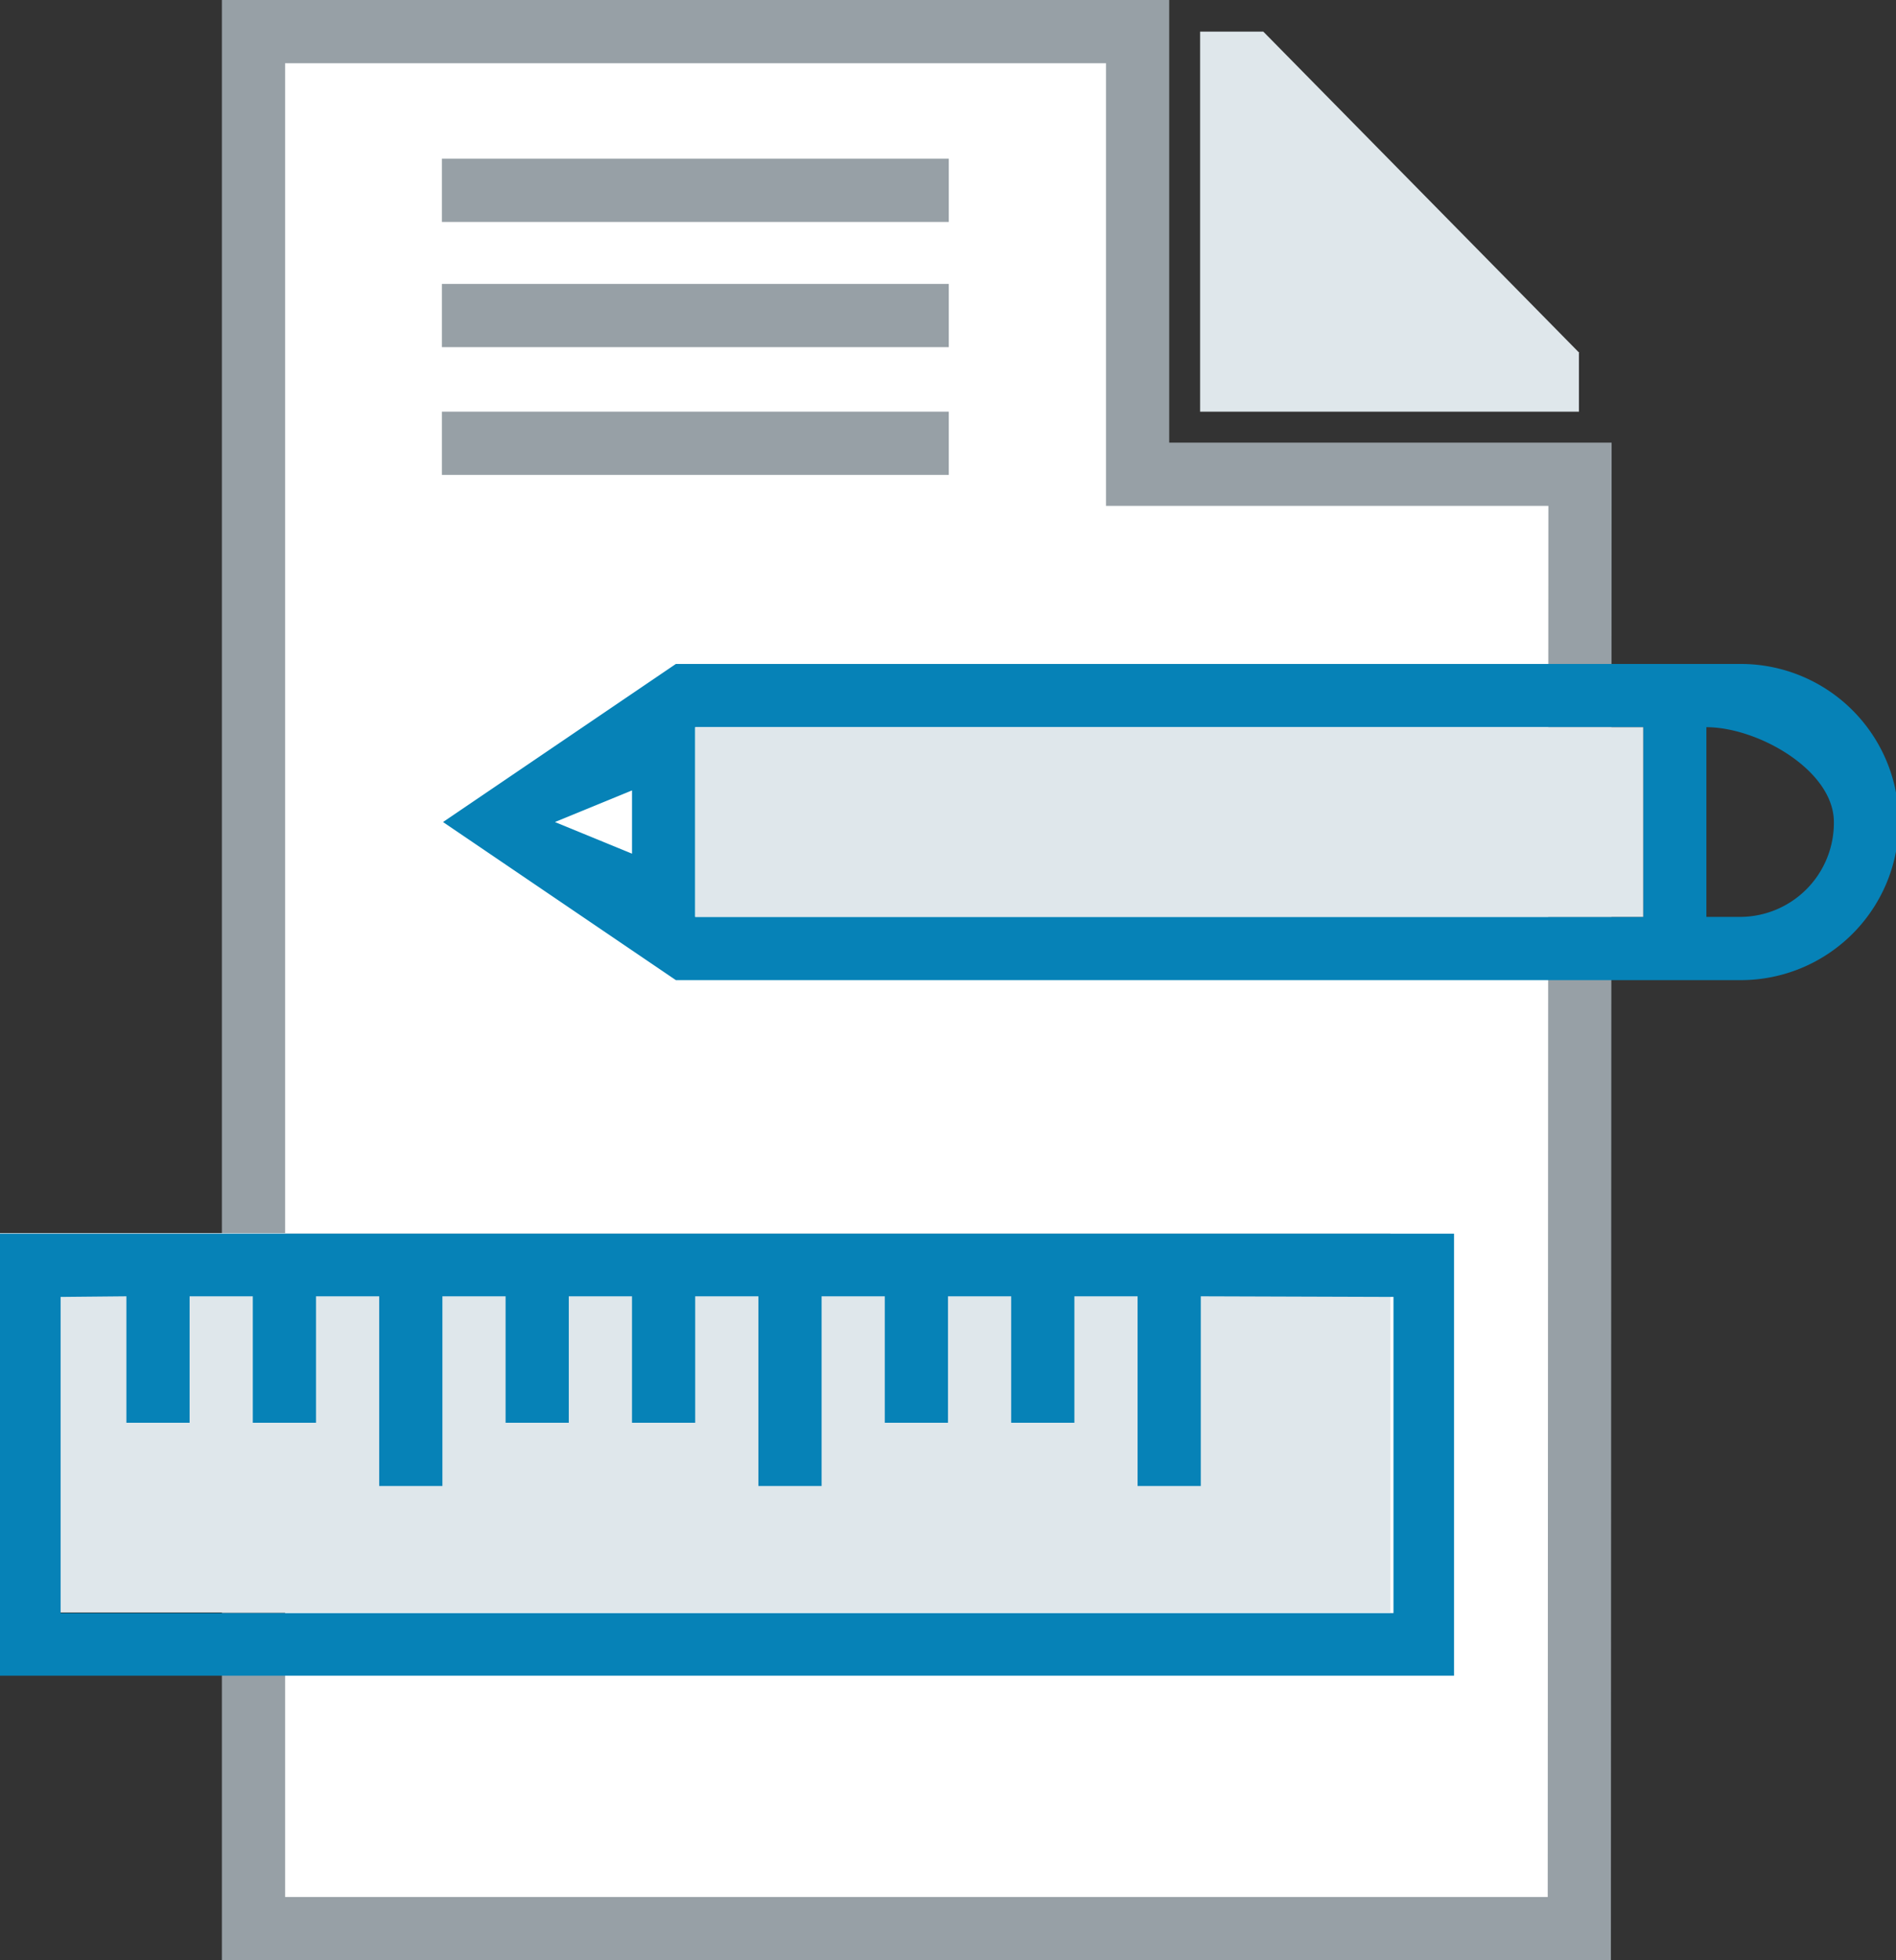 <svg id="projects" xmlns="http://www.w3.org/2000/svg" width="30" height="31" viewBox="0 0 30 31"><rect x="0" y="0" width="30" height="31" fill="#333333" stroke="none"/><defs><style>.cls-1 { fill: #fff; stroke: #97a0a6; stroke-width: 1px; } .cls-1, .cls-3, .cls-4, .cls-5 { fill-rule: evenodd; } .cls-2, .cls-5 { fill: #dfe7eb; } .cls-3 { fill: #0682b7; } .cls-4 { fill: #97a0a6; }</style></defs><path id="Shape_1777_copy" data-name="Shape 1777 copy" class="cls-1" d="M76,1980H62.011v30H82.989L83,1987H76v-7Z" transform="translate(-58 -1979.5)"/><rect class="cls-2" y="19.5" width="22" height="6"/><path class="cls-3" d="M78.806,1980m6.738,10H68.694l-3.684,2.5,3.684,2.5h16.85a2.5,2.5,0,0,0,0-5h0ZM68,1992v1l-1.219-.5Zm16,2H69v-3H84v3Zm1,0v-3c0.812,0,2.017.68,2.017,1.5a1.487,1.487,0,0,1-1.473,1.5H85Zm0.544,0M58,2006H81.007v-6.99H58V2006Zm0.959-5.99L60,2000v2h1v-2h1v2h1v-2h1v3h1v-3h1v2h1v-2h1v2h1v-2h1v3h1v-3h1v2h1v-2h1v2h1v-2h1v3h1v-3l3.049,0.01v5H58.959v-5Zm0,0" transform="translate(-58 -1979.5)"/><path id="Shape_1777_copy_4" data-name="Shape 1777 copy 4" class="cls-4" d="M64.992,1982.01h8.02v1h-8.02v-1Zm0,1.98h8.02v1h-8.02v-1Zm0,2.02h8.02v1h-8.02v-1Z" transform="translate(-58 -1979.5)"/><path id="Shape_1777_copy_3" data-name="Shape 1777 copy 3" class="cls-5" d="M84,1994H69v-3H84v3Z" transform="translate(-58 -1979.5)"/><path id="Shape_1777_copy_2" data-name="Shape 1777 copy 2" class="cls-5" d="M82.989,1985.08l-5-5.08h-1v6.01h5.994v-0.93Zm0,0" transform="translate(-58 -1979.5)"/></svg>